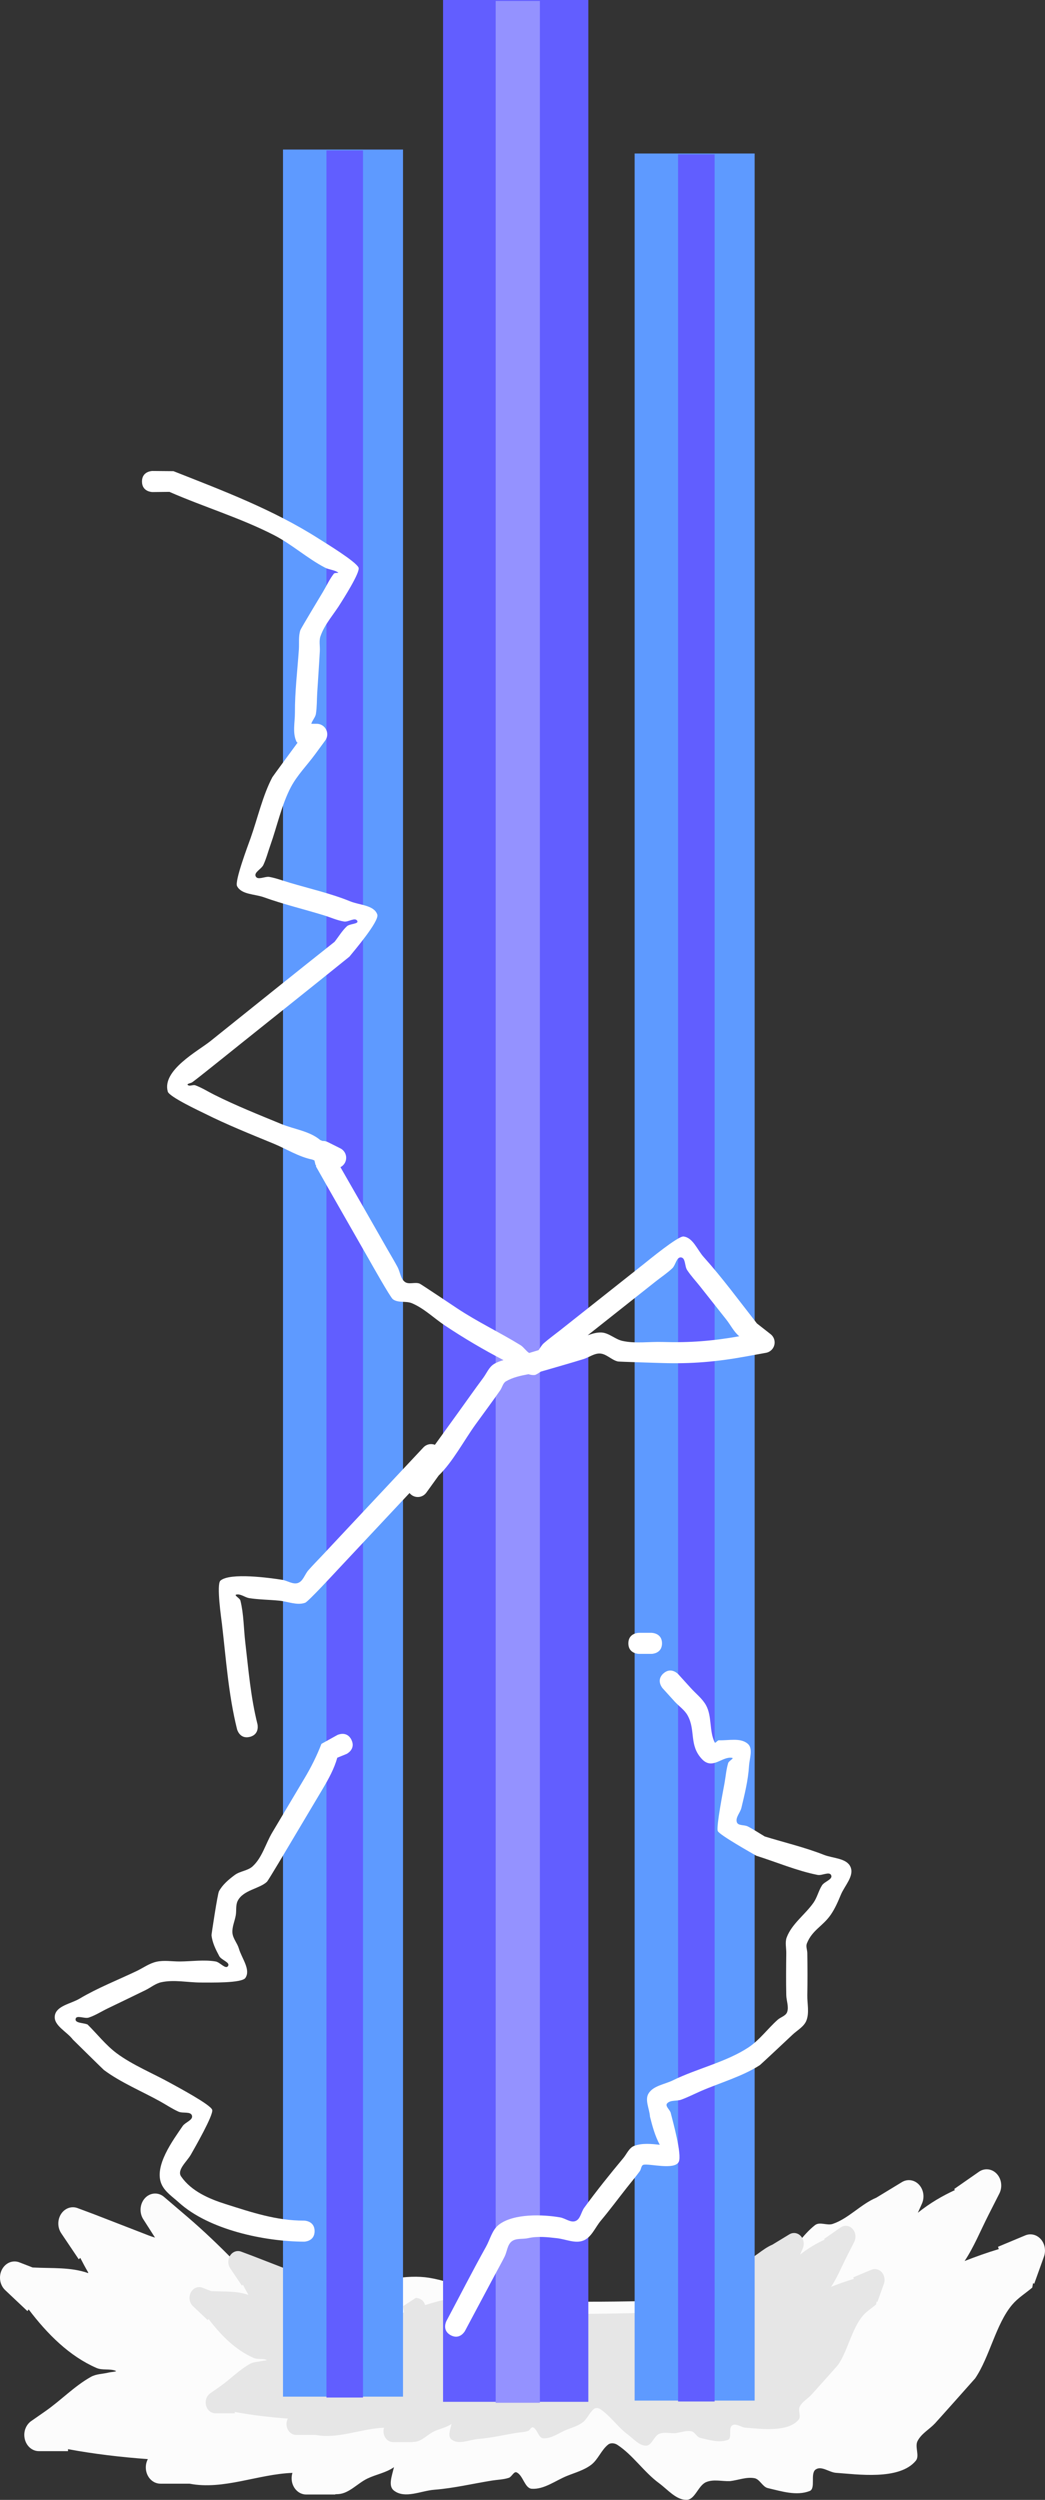 <svg version="1.1" xmlns="http://www.w3.org/2000/svg" xmlns:xlink="http://www.w3.org/1999/xlink" width="160.846" height="384.532" viewBox="0,0,160.846,384.532"><rect x="0" y="0" width="160.846" height="384.532" fill="#333333" stroke="none"/><g transform="translate(-135.511,36.216)"><g data-paper-data="{&quot;isPaintingLayer&quot;:true}" fill-rule="nonzero" stroke="none" stroke-linecap="butt" stroke-linejoin="miter" stroke-miterlimit="10" stroke-dasharray="" stroke-dashoffset="0" style="mix-blend-mode: normal"><path d="M184.925,317.606c0.068,-0.025 0.137,-0.051 0.206,-0.076c0.025,-0.472 -0.165,-1.01 -0.177,-1.494l2.924,-1.894c0,0 1.711,0 2.144,1.665c3.85,-1.238 8.077,-2.216 11.559,-1.651c4.353,0.706 8.161,3.032 12.625,3.326c12.069,0.797 24.42,-0.005 36.515,-0.005h1.232l0.264,-0.589l0.047,0.026c0.035,-0.108 0.072,-0.216 0.11,-0.323c0.272,-0.765 0.792,-1.359 1.352,-1.925c0.151,-1.878 1.68,-2.147 2.116,-2.186c1.592,-2.546 3.308,-5.008 5.106,-6.418c0.743,-0.582 1.849,0.1 2.719,-0.191c2.44,-0.817 4.343,-3.043 6.729,-4.039l3.902,-2.372c0.327,-0.208 0.707,-0.327 1.111,-0.327c1.239,0 2.243,1.119 2.243,2.5c0,0.42 -0.093,0.816 -0.257,1.163l-0.609,1.357c1.862,-1.493 3.739,-2.578 5.697,-3.485l-0.097,-0.173l3.775,-2.63c0.351,-0.253 0.769,-0.4 1.218,-0.4c1.239,0 2.243,1.119 2.243,2.5c0,0.464 -0.113,0.898 -0.311,1.27l-1.622,3.192c-1.273,2.506 -2.271,4.992 -3.708,7.151c1.79,-0.702 3.502,-1.309 5.263,-1.836l-0.12,-0.357l4.152,-1.735c0.258,-0.116 0.541,-0.179 0.836,-0.179c1.239,0 2.243,1.119 2.243,2.5c0,0.348 -0.064,0.68 -0.179,0.981l-1.477,4.116l-0.183,-0.081l-0.119,0.674c-1.029,0.877 -2.197,1.581 -3.087,2.63c-2.525,2.977 -3.47,8.056 -5.705,11.335c-0.05,0.073 -5.778,6.492 -6.185,6.926c-0.875,0.932 -2.085,1.553 -2.686,2.724c-0.448,0.874 0.355,2.262 -0.253,3.006c-2.516,3.081 -9.115,2.085 -12.296,1.872c-1.052,-0.071 -2.232,-1.129 -3.128,-0.511c-0.882,0.609 0.054,2.931 -0.926,3.311c-2.033,0.788 -4.337,0.037 -6.444,-0.452c-0.801,-0.186 -1.234,-1.372 -2.041,-1.521c-1.244,-0.23 -2.507,0.3 -3.761,0.45c-1.236,0.054 -2.554,-0.335 -3.708,0.162c-1.197,0.516 -1.695,2.694 -2.978,2.72c-1.615,0.032 -2.912,-1.583 -4.261,-2.575c-2.313,-1.7 -4.02,-4.333 -6.41,-5.894c-0.4,-0.261 -1.009,-0.342 -1.392,-0.049c-1.052,0.804 -1.563,2.31 -2.616,3.113c-1.107,0.843 -2.457,1.204 -3.718,1.712c-1.797,0.725 -3.542,2.116 -5.45,1.985c-1.075,-0.074 -1.319,-2.044 -2.309,-2.517c-0.437,-0.209 -0.758,0.683 -1.214,0.834c-0.835,0.276 -1.723,0.283 -2.585,0.421c-2.96,0.475 -5.899,1.182 -8.883,1.413c-2.071,0.16 -4.528,1.448 -6.228,0.12c-0.904,-0.706 -0.311,-2.209 0.02,-3.597c-0.007,0.006 -0.014,0.012 -0.021,0.017c-1.237,0.864 -2.75,1.097 -4.088,1.747c-1.495,0.727 -2.775,2.253 -4.403,2.381c-0.172,0.014 -0.344,0.02 -0.515,0.02v0.046h-4.486c-1.239,0 -2.243,-1.119 -2.243,-2.5c0,-0.289 0.044,-0.567 0.125,-0.825c-5.244,0.178 -10.646,2.673 -15.84,1.658h-4.486c-1.239,0 -2.243,-1.119 -2.243,-2.5c0,-0.467 0.115,-0.904 0.315,-1.278c-4.131,-0.301 -8.265,-0.787 -12.289,-1.531v0.306h-4.486c-1.239,0 -2.243,-1.119 -2.243,-2.5c0,-0.909 0.436,-1.705 1.087,-2.143l2.148,-1.496c2.396,-1.667 4.496,-3.879 7.022,-5.289c0.828,-0.462 1.811,-0.435 2.715,-0.659c0.36,-0.089 1.429,-0.144 1.079,-0.278c-0.936,-0.357 -2.02,-0.032 -2.942,-0.433c-4.158,-1.811 -7.556,-5.203 -10.435,-9.003l-0.196,0.258l-3.413,-3.218c-0.493,-0.459 -0.806,-1.148 -0.806,-1.92c0,-1.381 1.004,-2.5 2.243,-2.5c0.276,0 0.541,0.056 0.786,0.158l1.994,0.772c3.08,0.156 5.845,-0.082 8.55,0.864l0.005,-0.1c-0.426,-0.73 -0.83,-1.477 -1.215,-2.236l-0.245,0.205l-2.678,-3.98c-0.29,-0.421 -0.462,-0.948 -0.462,-1.52c0,-1.381 1.004,-2.5 2.243,-2.5c0.267,0 0.524,0.052 0.762,0.148l2.453,0.915l-0.001,0.005l0.014,0c2.829,1.097 5.658,2.193 8.487,3.29c0.303,0.117 0.613,0.217 0.926,0.311l-1.794,-2.804c-0.272,-0.413 -0.432,-0.923 -0.432,-1.475c0,-1.381 1.004,-2.5 2.243,-2.5c0.521,0 1,0.198 1.381,0.53l3.545,3.026c5.086,4.342 9.499,9.156 14.136,13.951c0.093,-0.18 0.211,-0.345 0.361,-0.491c1.346,-1.313 3.539,-0.674 5.327,-0.732c0.143,-0.005 0.293,0.155 0.43,0.31c0.207,-0.126 0.357,-0.182 0.357,-0.182z" fill="#fcfcfc" stroke-width="0.5"/><path d="M197.551,319.55c0.045,-0.017 0.091,-0.034 0.137,-0.051c0.017,-0.314 -0.11,-0.672 -0.118,-0.993l1.945,-1.259c0,0 1.138,0 1.426,1.107c2.56,-0.823 5.372,-1.474 7.688,-1.098c2.895,0.47 5.428,2.016 8.397,2.212c8.027,0.53 16.242,-0.003 24.286,-0.003h0.819l0.176,-0.392l0.032,0.018c0.023,-0.072 0.048,-0.144 0.073,-0.215c0.181,-0.509 0.526,-0.904 0.899,-1.28c0.1,-1.249 1.118,-1.428 1.407,-1.454c1.059,-1.694 2.2,-3.331 3.396,-4.269c0.494,-0.387 1.23,0.067 1.808,-0.127c1.623,-0.543 2.889,-2.024 4.475,-2.686l2.595,-1.578c0.218,-0.139 0.47,-0.218 0.739,-0.218c0.824,0 1.492,0.744 1.492,1.663c0,0.279 -0.062,0.542 -0.171,0.774l-0.405,0.903c1.238,-0.993 2.487,-1.715 3.789,-2.318l-0.065,-0.115l2.511,-1.749c0.233,-0.168 0.512,-0.266 0.81,-0.266c0.824,0 1.492,0.744 1.492,1.663c0,0.309 -0.075,0.597 -0.207,0.845l-1.079,2.123c-0.847,1.667 -1.511,3.321 -2.467,4.756c1.19,-0.467 2.329,-0.871 3.501,-1.221l-0.08,-0.238l2.762,-1.154c0.172,-0.077 0.36,-0.119 0.556,-0.119c0.824,0 1.492,0.744 1.492,1.663c0,0.232 -0.042,0.452 -0.119,0.653l-0.983,2.738l-0.122,-0.054l-0.079,0.448c-0.684,0.583 -1.461,1.051 -2.053,1.749c-1.68,1.98 -2.308,5.358 -3.794,7.539c-0.033,0.049 -3.843,4.318 -4.114,4.607c-0.582,0.62 -1.387,1.033 -1.787,1.812c-0.298,0.581 0.236,1.505 -0.168,2c-1.673,2.049 -6.063,1.387 -8.178,1.245c-0.7,-0.047 -1.485,-0.751 -2.08,-0.34c-0.586,0.405 0.036,1.949 -0.616,2.202c-1.352,0.524 -2.885,0.025 -4.286,-0.301c-0.533,-0.124 -0.821,-0.912 -1.358,-1.011c-0.827,-0.153 -1.668,0.199 -2.502,0.299c-0.822,0.036 -1.699,-0.223 -2.466,0.108c-0.796,0.343 -1.127,1.792 -1.981,1.809c-1.074,0.022 -1.937,-1.053 -2.834,-1.712c-1.538,-1.13 -2.674,-2.882 -4.264,-3.92c-0.266,-0.174 -0.671,-0.227 -0.926,-0.033c-0.7,0.535 -1.04,1.537 -1.74,2.07c-0.736,0.561 -1.634,0.801 -2.473,1.139c-1.195,0.482 -2.356,1.407 -3.625,1.32c-0.715,-0.049 -0.877,-1.36 -1.536,-1.674c-0.291,-0.139 -0.504,0.454 -0.807,0.555c-0.555,0.183 -1.146,0.188 -1.719,0.28c-1.969,0.316 -3.923,0.786 -5.908,0.94c-1.378,0.107 -3.011,0.963 -4.142,0.08c-0.601,-0.469 -0.207,-1.469 0.013,-2.393c-0.005,0.004 -0.009,0.008 -0.014,0.011c-0.822,0.574 -1.829,0.729 -2.719,1.162c-0.994,0.483 -1.846,1.498 -2.928,1.584c-0.114,0.009 -0.229,0.013 -0.343,0.014v0.031h-2.984c-0.824,0 -1.492,-0.744 -1.492,-1.663c0,-0.192 0.029,-0.377 0.083,-0.549c-3.488,0.118 -7.081,1.778 -10.535,1.103h-2.984c-0.824,0 -1.492,-0.744 -1.492,-1.663c0,-0.311 0.076,-0.601 0.209,-0.85c-2.748,-0.2 -5.497,-0.524 -8.173,-1.018v0.204h-2.984c-0.824,0 -1.492,-0.744 -1.492,-1.663c0,-0.605 0.29,-1.134 0.723,-1.425l1.428,-0.995c1.594,-1.109 2.99,-2.58 4.67,-3.518c0.551,-0.307 1.204,-0.29 1.806,-0.438c0.24,-0.059 0.95,-0.096 0.718,-0.185c-0.622,-0.238 -1.344,-0.021 -1.956,-0.288c-2.765,-1.204 -5.025,-3.46 -6.94,-5.988l-0.13,0.172l-2.27,-2.141c-0.328,-0.305 -0.536,-0.764 -0.536,-1.277c0,-0.918 0.668,-1.663 1.492,-1.663c0.184,0 0.36,0.037 0.522,0.105l1.327,0.514c2.049,0.104 3.888,-0.055 5.687,0.575l0.003,-0.067c-0.283,-0.486 -0.552,-0.982 -0.808,-1.487l-0.163,0.136l-1.781,-2.647c-0.193,-0.28 -0.307,-0.631 -0.307,-1.011c0,-0.918 0.668,-1.663 1.492,-1.663c0.178,0 0.349,0.035 0.507,0.098l1.631,0.609l-0.001,0.003l0.009,0c1.882,0.729 3.763,1.459 5.645,2.188c0.201,0.078 0.408,0.145 0.616,0.207l-1.193,-1.865c-0.181,-0.275 -0.287,-0.614 -0.287,-0.981c0,-0.918 0.668,-1.663 1.492,-1.663c0.346,0 0.665,0.132 0.918,0.352l2.358,2.013c3.382,2.888 6.318,6.09 9.402,9.279c0.062,-0.12 0.141,-0.229 0.24,-0.326c0.896,-0.873 2.354,-0.448 3.543,-0.487c0.095,-0.003 0.195,0.103 0.286,0.206c0.138,-0.084 0.237,-0.121 0.237,-0.121z" fill="#e6e6e6" stroke-width="0.5"/><path d="M203.706,333.233v-369.449h22.361v369.449z" fill="#625eff" stroke-width="0"/><path d="M211.805,333.378v-369.449h6.806v369.449z" fill="#9492ff" stroke-width="0"/><path d="M233.194,333.045v-345.649h18.472v345.649z" fill="#5e9aff" stroke-width="0"/><path d="M239.884,333.182v-345.649h5.622v345.649z" fill="#615eff" stroke-width="0"/><path d="M179.07,332.436v-345.649h18.472v345.649z" fill="#5e9aff" stroke-width="0"/><path d="M185.76,332.572v-345.649h5.622v345.649z" fill="#615eff" stroke-width="0"/><path d="M157.364,37.849c0,-1.619 1.619,-1.619 1.619,-1.619l3.231,0.031c7.691,3.029 15.336,5.917 22.315,10.357c1.127,0.717 5.738,3.518 6.169,4.47c0.319,0.705 -2.56,5.159 -2.689,5.375c-1.045,1.741 -2.515,3.279 -3.174,5.2c-0.244,0.71 -0.054,1.501 -0.095,2.251c-0.117,2.155 -0.269,4.308 -0.404,6.462c-0.067,1.077 -0.032,2.166 -0.202,3.231c-0.081,0.508 -0.587,1.035 -0.707,1.511h0.834c0.894,0 1.619,0.725 1.619,1.619c0,0.365 -0.121,0.702 -0.325,0.972l-1.557,2.119c-1.231,1.676 -2.734,3.181 -3.708,5.018c-1.409,2.657 -2.15,6.098 -3.159,8.935c-0.362,1.017 -0.627,2.073 -1.085,3.05c-0.3,0.64 -1.494,1.139 -1.17,1.768c0.323,0.628 1.424,-0.053 2.119,0.076c1.066,0.198 2.088,0.587 3.127,0.896c3.042,0.904 6.363,1.658 9.298,2.861c1.428,0.585 3.662,0.564 4.165,2.023c0.35,1.014 -3.616,5.643 -4.291,6.482c-5.6,4.522 -11.235,9 -16.855,13.497c-1.685,1.348 -3.363,2.707 -5.056,4.045c-0.756,0.597 -1.505,1.205 -2.28,1.776c-0.217,0.16 -0.888,0.225 -0.695,0.415c0.279,0.275 0.807,-0.079 1.175,0.057c1.012,0.374 1.931,0.965 2.896,1.448c3.376,1.689 6.844,3.069 10.335,4.506c1.996,0.822 4.338,1.073 5.987,2.465l0.342,0.141c0.03,-0.002 0.06,-0.002 0.09,-0.002c0.272,0 0.528,0.067 0.753,0.185l1.884,0.942c0.548,0.26 0.926,0.817 0.926,1.464c0,0.63 -0.359,1.175 -0.884,1.443c2.407,4.175 4.79,8.364 7.181,12.549c0.535,0.937 1.096,1.86 1.606,2.811c0.402,0.749 0.448,1.778 1.129,2.288c0.613,0.459 1.577,-0.029 2.284,0.268c0.225,0.095 5.328,3.51 5.687,3.749c3.174,2.118 6.58,3.716 9.825,5.71c0.484,0.298 0.864,0.914 1.334,1.207c0.48,-0.145 0.961,-0.29 1.443,-0.433c0.267,-0.358 0.498,-0.797 0.815,-1.073c0.813,-0.71 1.692,-1.339 2.539,-2.009c4.231,-3.349 8.462,-6.697 12.693,-10.046c0.889,-0.703 5.44,-4.454 6.269,-4.357c1.459,0.17 2.11,2.049 3.091,3.142c2.906,3.237 5.506,6.788 8.206,10.231l2.095,1.639c0.386,0.296 0.634,0.761 0.634,1.285c0,0.805 -0.587,1.473 -1.357,1.598l-3.158,0.574c-4.456,0.81 -8.314,1.134 -12.837,0.993c-0.366,-0.011 -6.575,-0.197 -6.767,-0.238c-0.974,-0.212 -1.735,-1.153 -2.729,-1.223c-0.896,-0.063 -1.7,0.583 -2.558,0.85c-2.061,0.642 -4.141,1.218 -6.212,1.827c-0.12,0.035 -0.24,0.068 -0.361,0.1c-0.461,0.313 -0.808,0.516 -0.948,0.528c-0.332,0.028 -0.651,-0.024 -0.961,-0.127c-1.212,0.231 -2.414,0.481 -3.464,1.096c-0.472,0.276 -0.576,0.93 -0.888,1.379c-1.232,1.772 -2.527,3.499 -3.791,5.249c-1.774,2.456 -3.515,5.769 -5.687,7.874l-1.883,2.608c-0.293,0.416 -0.777,0.688 -1.325,0.688c-0.515,0 -0.975,-0.241 -1.271,-0.616c-3.667,3.913 -7.334,7.826 -11.001,11.739c-0.553,0.59 -4.594,4.972 -5.059,5.14c-1.246,0.45 -2.645,-0.185 -3.963,-0.318c-1.543,-0.155 -3.102,-0.156 -4.635,-0.389c-0.692,-0.105 -1.352,-0.721 -2.028,-0.543c-0.36,0.095 0.562,0.545 0.652,0.906c0.522,2.094 0.501,4.288 0.751,6.431c0.495,4.238 0.835,8.442 1.875,12.583c0,0 0.393,1.57 -1.178,1.963c-1.57,0.393 -1.963,-1.178 -1.963,-1.178c-1.32,-5.302 -1.692,-10.785 -2.325,-16.208c-0.074,-0.635 -0.882,-6.085 -0.23,-6.65c1.475,-1.277 7.632,-0.416 9.484,-0.129c0.826,0.128 1.675,0.77 2.462,0.485c0.787,-0.284 1.03,-1.319 1.583,-1.947c0.713,-0.81 1.476,-1.575 2.214,-2.362c3.69,-3.937 7.379,-7.874 11.069,-11.812c0.738,-0.787 1.476,-1.575 2.214,-2.362l2.211,-2.359c0.295,-0.317 0.717,-0.515 1.184,-0.515c0.208,0 0.406,0.039 0.589,0.11c1.212,-1.679 2.425,-3.357 3.637,-5.036c1.264,-1.75 2.502,-3.518 3.791,-5.249c0.535,-0.718 0.884,-1.651 1.643,-2.126c0.459,-0.287 0.966,-0.471 1.491,-0.617c-3.095,-1.606 -6.112,-3.387 -9.009,-5.316c-1.703,-1.135 -3.204,-2.636 -5.088,-3.434c-0.923,-0.391 -2.155,-0.003 -2.943,-0.623c-0.414,-0.326 -3.28,-5.427 -3.69,-6.145c-2.714,-4.75 -5.436,-9.495 -8.129,-14.257l0.004,-0.231l-0.073,0.018l-0.179,-0.725l-0.338,-0.139c-2.115,-0.429 -3.992,-1.644 -5.987,-2.465c-3.564,-1.468 -7.103,-2.881 -10.55,-4.604c-0.62,-0.31 -5.46,-2.562 -5.694,-3.377c-0.941,-3.283 4.664,-6.254 6.553,-7.765c6.37,-5.096 12.719,-10.219 19.116,-15.28c0.634,-0.798 1.156,-1.701 1.903,-2.395c0.438,-0.407 1.893,-0.333 1.583,-0.845c-0.35,-0.578 -1.357,0.227 -2.023,0.119c-1.065,-0.173 -2.063,-0.635 -3.094,-0.952c-3.059,-0.941 -6.263,-1.704 -9.271,-2.787c-1.395,-0.502 -3.428,-0.389 -4.106,-1.708c-0.398,-0.774 1.696,-6.293 2.084,-7.384c1.062,-2.987 1.866,-6.571 3.349,-9.367c0.068,-0.129 3.335,-4.569 3.887,-5.32c-0.076,-0.022 -0.138,-0.074 -0.18,-0.164c-0.632,-1.341 -0.228,-2.958 -0.234,-4.441c-0.013,-3.199 0.383,-6.502 0.606,-9.694c0.07,-1.004 -0.086,-2.056 0.234,-3.01c0.088,-0.263 3.24,-5.489 3.489,-5.905c0.555,-0.925 1.002,-1.925 1.666,-2.776c0.139,-0.178 0.835,-0.063 0.649,-0.189c-0.595,-0.404 -1.387,-0.412 -2.025,-0.744c-2.736,-1.428 -5.096,-3.587 -7.84,-4.996c-5.119,-2.63 -10.821,-4.343 -16.097,-6.654l-2.603,0.031c0,0 -1.619,0 -1.619,-1.619zM225.957,169.188c0.695,-0.255 1.395,-0.471 2.121,-0.438c1.161,0.053 2.102,1.043 3.237,1.293c2.012,0.442 4.118,0.101 6.177,0.165c4.193,0.131 7.71,-0.153 11.807,-0.879c-0.837,-0.684 -1.328,-1.727 -2.004,-2.578c-1.342,-1.69 -2.679,-3.385 -4.018,-5.078c-0.67,-0.846 -1.417,-1.637 -2.009,-2.539c-0.392,-0.598 -0.216,-1.853 -0.927,-1.935c-0.711,-0.083 -0.827,1.179 -1.347,1.671c-0.784,0.742 -1.692,1.339 -2.539,2.009c-3.5,2.77 -6.999,5.54 -10.499,8.309z" fill="#ffffff" stroke-width="0.5"/><path d="M237.619,221.199c1.199,-1.088 2.287,0.111 2.287,0.111l1.879,2.071c0.797,0.9 1.807,1.648 2.391,2.699c0.952,1.711 0.473,3.964 1.339,5.72c0.107,0.217 0.407,-0.336 0.649,-0.326c1.488,0.06 3.304,-0.435 4.437,0.531c0.869,0.742 0.264,2.282 0.197,3.422c-0.128,2.177 -0.666,4.314 -1.169,6.436c-0.179,0.755 -0.95,1.485 -0.701,2.22c0.191,0.564 1.138,0.368 1.669,0.638c0.907,0.462 1.753,1.035 2.63,1.552c3,0.923 6.182,1.672 9.101,2.824c1.397,0.551 3.51,0.492 4.099,1.874c0.589,1.382 -0.912,2.867 -1.489,4.254c-0.446,1.072 -0.911,2.154 -1.574,3.107c-1.23,1.767 -2.846,2.335 -3.661,4.395c-0.182,0.461 0.062,0.99 0.069,1.485c0.032,2.158 0.04,4.317 0,6.475c-0.024,1.294 0.329,2.672 -0.133,3.881c-0.376,0.985 -1.46,1.522 -2.214,2.259c-0.217,0.212 -4.822,4.523 -4.939,4.6c-2.61,1.721 -6.269,2.768 -9.14,4.025c-0.989,0.433 -1.953,0.926 -2.966,1.298c-0.713,0.261 -1.709,0.016 -2.197,0.596c-0.316,0.376 0.363,0.912 0.544,1.369c0.36,1.437 1.776,6.491 1.259,7.596c-0.622,1.331 -4.567,0.232 -5.43,0.46c-0.366,0.097 -0.344,0.677 -0.567,0.983c-0.636,0.872 -1.336,1.696 -2.003,2.543c-1.336,1.696 -2.621,3.431 -4.007,5.086c-0.867,1.036 -1.42,2.542 -2.673,3.044c-1.254,0.502 -2.694,-0.203 -4.036,-0.358c-1.477,-0.171 -3.011,-0.342 -4.461,-0.014c-0.841,0.19 -1.859,-0.031 -2.538,0.5c-0.679,0.532 -0.706,1.574 -1.093,2.344c-0.485,0.964 -1.016,1.904 -1.524,2.857c-1.524,2.857 -3.047,5.713 -4.571,8.57c0,0 -0.762,1.428 -2.19,0.667c-1.428,-0.762 -0.667,-2.19 -0.667,-2.19c2.03,-3.806 3.991,-7.661 6.094,-11.427c0.633,-1.133 0.932,-2.569 1.954,-3.369c2.286,-1.791 6.881,-1.592 9.453,-1.143c0.801,0.14 1.62,0.86 2.374,0.558c0.755,-0.302 0.855,-1.385 1.333,-2.042c1.887,-2.593 3.955,-5.167 6.01,-7.63c0.543,-0.651 0.901,-1.602 1.697,-1.892c1.229,-0.448 2.62,-0.304 3.922,-0.165c-0.726,-1.343 -1.142,-2.86 -1.512,-4.343c-0.068,-1.189 -0.842,-2.562 -0.204,-3.568c0.756,-1.192 2.468,-1.376 3.735,-1.999c3.664,-1.802 8.223,-2.818 11.622,-5.059c1.726,-1.138 2.963,-2.885 4.507,-4.259c0.468,-0.416 1.25,-0.593 1.457,-1.184c0.286,-0.817 -0.114,-1.729 -0.133,-2.594c-0.049,-2.158 -0.026,-4.317 0,-6.475c0.01,-0.808 -0.218,-1.668 0.069,-2.423c0.798,-2.098 2.826,-3.491 4.117,-5.327c0.574,-0.816 0.78,-1.847 1.321,-2.685c0.377,-0.583 1.679,-0.899 1.406,-1.538c-0.272,-0.639 -1.402,0.082 -2.083,-0.052c-3.149,-0.617 -6.385,-1.99 -9.446,-2.954c-0.549,-0.319 -5.689,-3.198 -5.932,-3.801c-0.258,-0.638 0.855,-6.336 1.037,-7.336c0.189,-1.04 0.264,-2.108 0.569,-3.12c0.097,-0.321 0.941,-0.738 0.611,-0.8c-1.536,-0.289 -3.016,1.912 -4.637,0.205c-2.038,-2.147 -0.945,-4.442 -2.219,-6.731c-0.465,-0.836 -1.306,-1.398 -1.96,-2.097l-1.879,-2.071c0,0 -1.088,-1.199 0.111,-2.287z" fill="#ffffff" stroke-width="0.5"/><path d="M237.408,216.565c0,1.619 -1.619,1.619 -1.619,1.619h-1.944c0,0 -1.619,0 -1.619,-1.619c0,-1.619 1.619,-1.619 1.619,-1.619h1.944c0,0 1.619,0 1.619,1.619z" fill="#ffffff" stroke-width="0.5"/><path d="M189.598,231.396c0.724,1.448 -0.724,2.172 -0.724,2.172l-1.449,0.589c-0.477,1.711 -1.358,3.295 -2.262,4.823c-1.656,2.782 -3.313,5.564 -4.969,8.345c-0.279,0.469 -3.377,5.71 -3.602,5.921c-1.143,1.078 -3.673,1.256 -4.503,2.947c-0.32,0.654 -0.166,1.447 -0.283,2.165c-0.15,0.924 -0.604,1.829 -0.519,2.762c0.079,0.861 0.753,1.565 0.992,2.395c0.427,1.482 1.87,3.245 0.999,4.518c-0.561,0.82 -5.372,0.704 -6.848,0.704c-2.038,0 -4.124,-0.481 -6.114,-0.041c-0.876,0.193 -1.599,0.812 -2.404,1.207c-1.937,0.953 -3.886,1.879 -5.83,2.818c-0.972,0.47 -1.89,1.072 -2.915,1.409c-0.644,0.212 -1.912,-0.454 -2.022,0.215c-0.11,0.669 1.231,0.569 1.846,0.853c1.487,1.463 2.781,3.149 4.451,4.399c2.43,1.819 5.649,3.128 8.304,4.605c0.99,0.551 6.198,3.317 6.427,4.12c0.224,0.784 -2.732,5.913 -3.286,6.89c-0.604,1.066 -2.193,2.351 -1.496,3.36c1.577,2.281 4.35,3.456 6.834,4.242c4.034,1.277 7.844,2.564 12.091,2.546c0,0 1.619,0 1.619,1.619c0,1.619 -1.619,1.619 -1.619,1.619c-6.116,-0.023 -14.634,-1.82 -19.275,-6.026c-0.939,-0.851 -2.091,-1.597 -2.633,-2.742c-1.32,-2.788 1.782,-6.896 3.221,-9.02c0.401,-0.592 1.627,-0.912 1.431,-1.6c-0.196,-0.688 -1.406,-0.313 -2.059,-0.604c-0.986,-0.439 -1.886,-1.05 -2.829,-1.575c-2.783,-1.549 -6.123,-2.936 -8.669,-4.842c-0.115,-0.086 -4.586,-4.491 -4.781,-4.683c-0.923,-1.229 -3.02,-2.171 -2.77,-3.688c0.25,-1.517 2.487,-1.815 3.808,-2.603c2.726,-1.627 5.877,-2.862 8.745,-4.227c1.027,-0.489 1.98,-1.201 3.09,-1.448c1.171,-0.261 2.399,-0.034 3.599,-0.041c1.837,-0.011 3.701,-0.306 5.513,0c0.667,0.112 1.52,1.262 1.902,0.704c0.382,-0.558 -1.027,-0.921 -1.345,-1.518c-0.542,-1.014 -1.086,-2.091 -1.195,-3.236c-0.012,-0.13 0.934,-6.353 1.143,-6.74c0.554,-1.028 1.499,-1.822 2.437,-2.517c0.815,-0.604 1.991,-0.637 2.74,-1.321c1.483,-1.352 1.997,-3.482 3.024,-5.206c1.656,-2.782 3.313,-5.564 4.969,-8.345c1.012,-1.688 1.897,-3.461 2.606,-5.297l2.44,-1.355c0,0 1.448,-0.724 2.172,0.724z" fill="#ffffff" stroke-width="0.5"/></g></g></svg>